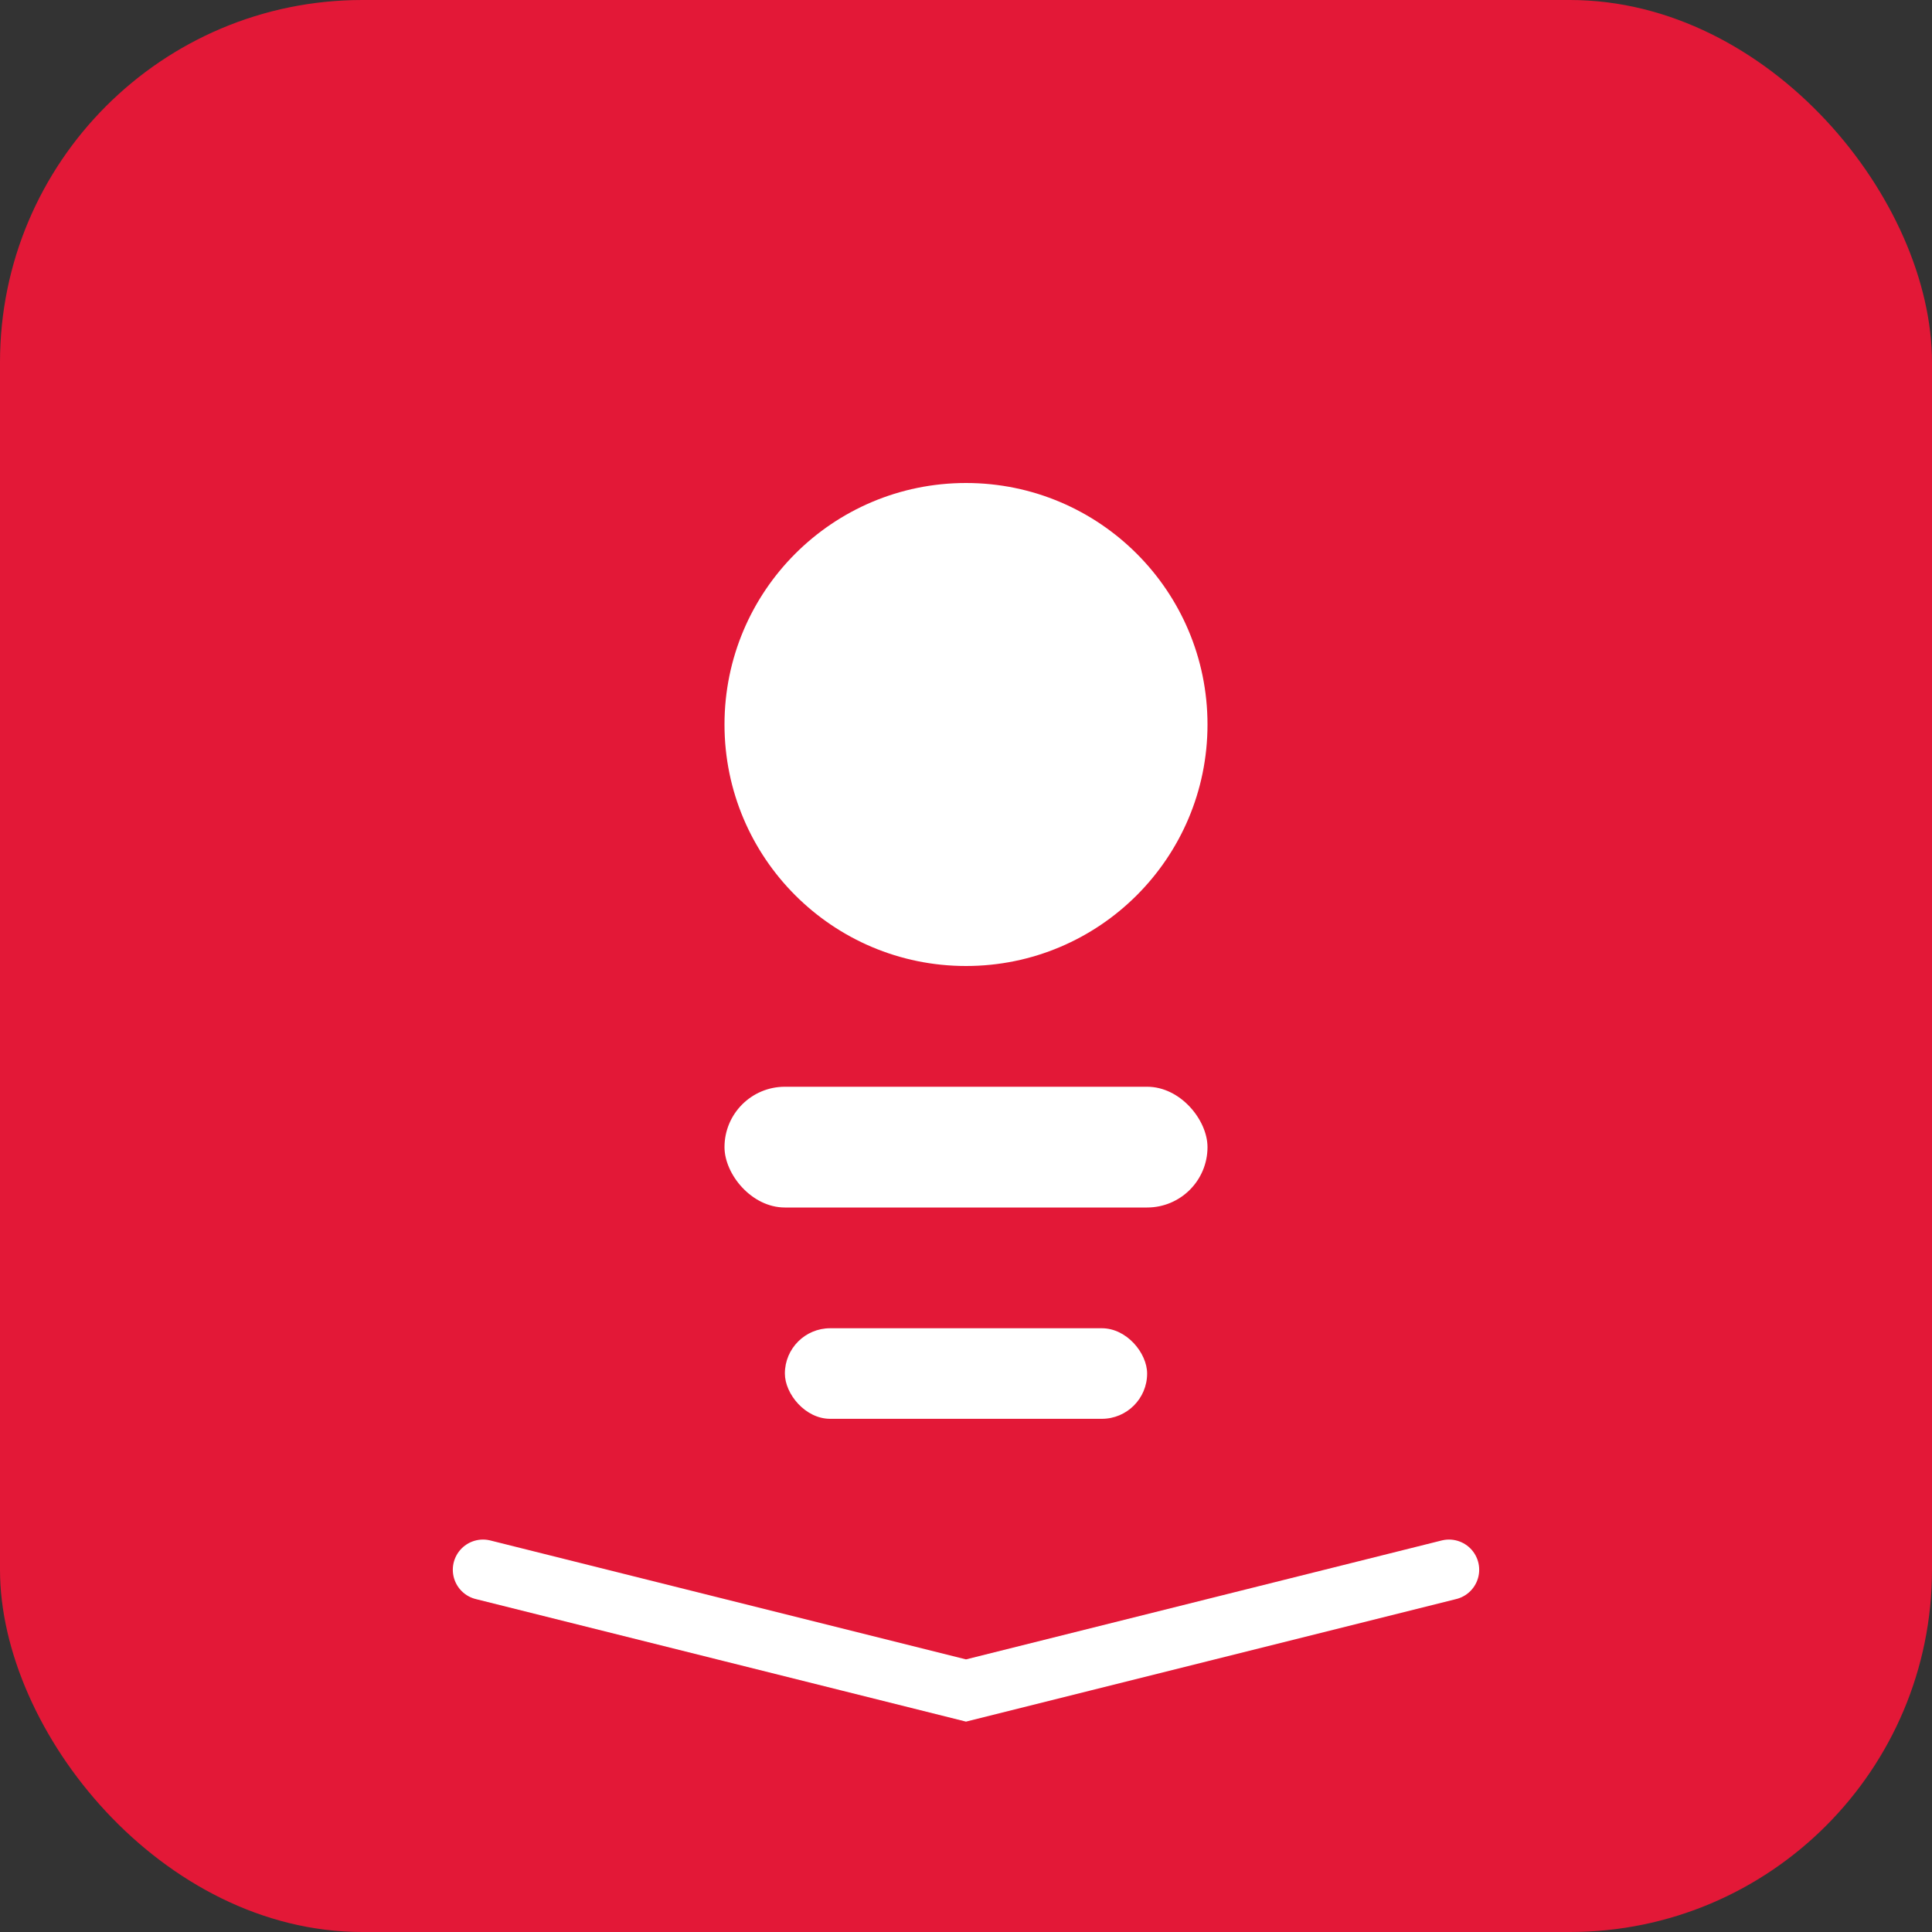 <!-- Favicon 32x32 -->
<svg width="32" height="32" viewBox="0 0 32 32" xmlns="http://www.w3.org/2000/svg">
  <rect x="0" y="0" width="32" height="32" fill="#333333" stroke="none"/>
  <rect width="32" height="32" rx="6" fill="#E31837"/>
  <circle cx="16" cy="12" r="4" fill="white"/>
  <rect x="12" y="18" width="8" height="2" rx="1" fill="white"/>
  <rect x="13" y="22" width="6" height="1.5" rx="0.75" fill="white"/>
  <path d="M8 26 L16 28 L24 26" stroke="white" stroke-width="1" fill="none" stroke-linecap="round"/>
</svg>
